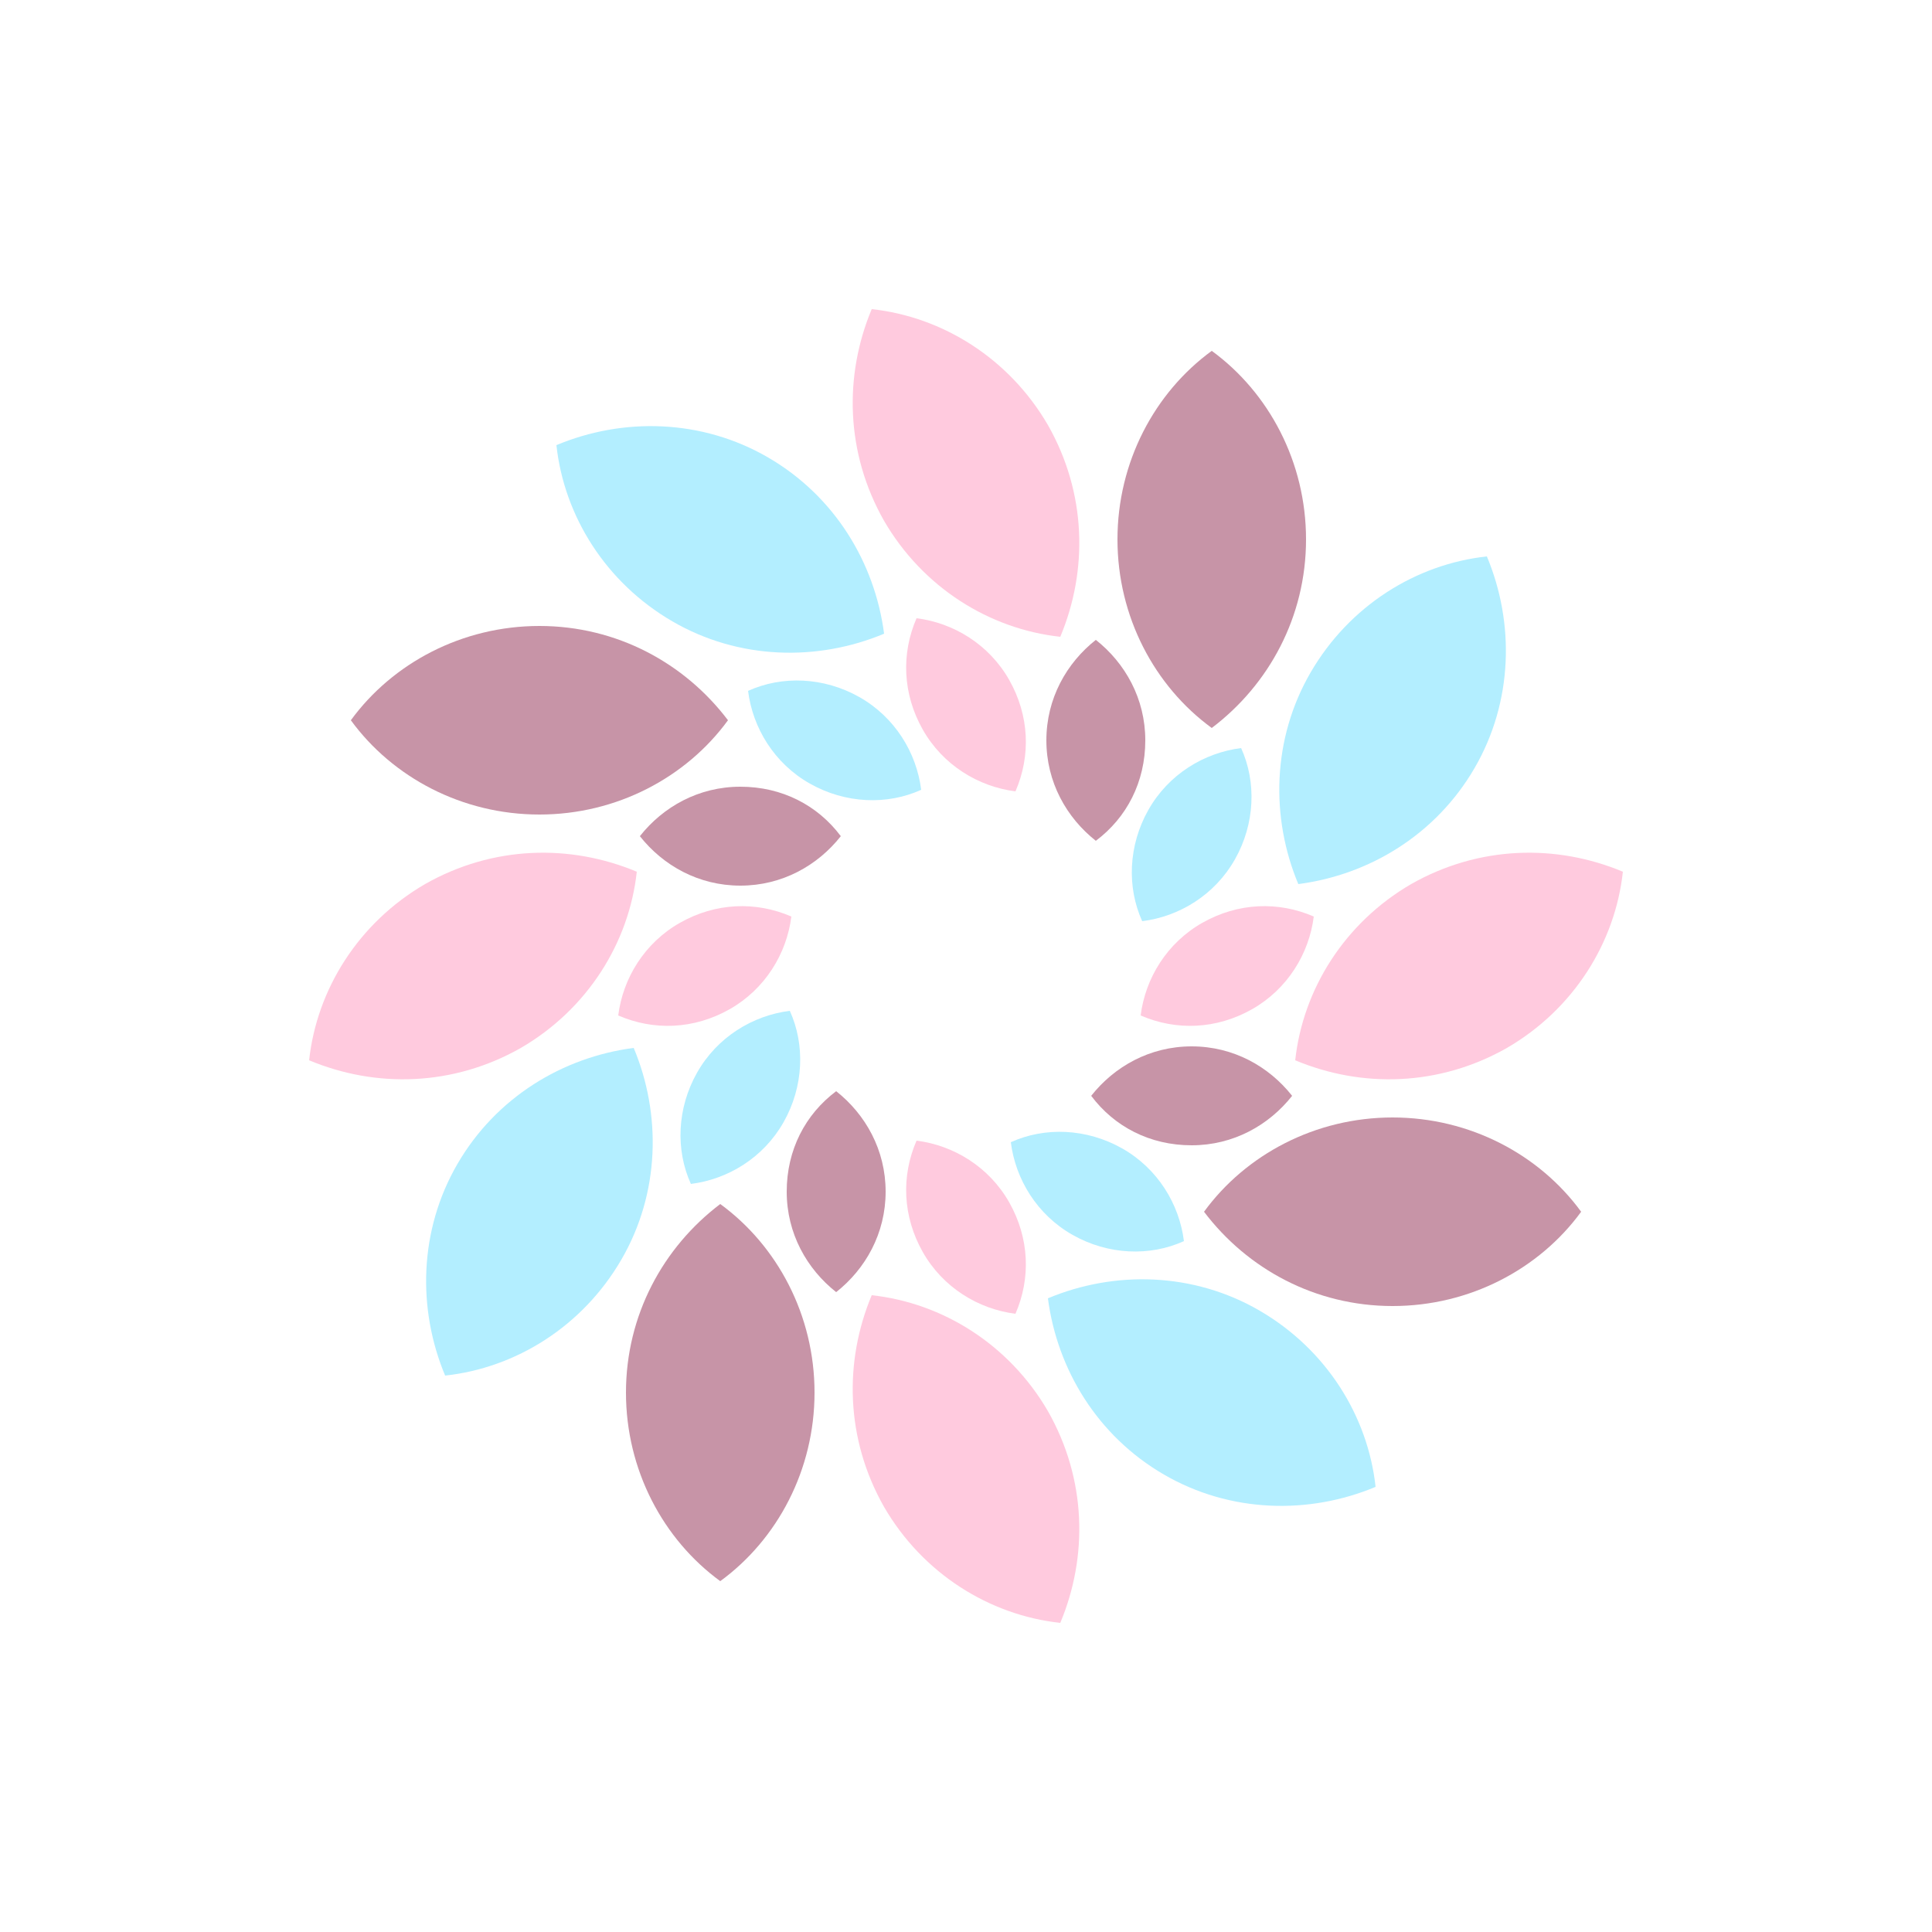 <?xml version="1.0" encoding="utf-8"?>
<svg xml:space="preserve" viewBox="0 0 100 100" y="0" x="0" xmlns="http://www.w3.org/2000/svg" id="Layer_1" version="1.1" style="height: 100%; width: 100%; background: rgba(0, 0, 0, 0) none repeat scroll 0% 0%; shape-rendering: auto; animation-play-state: running; animation-delay: 0s;" width="128px" height="128px"><g style="transform-origin: 50% 50% 0px; transform: rotate(0deg) scale(0.8); animation-play-state: running; animation-delay: 0s;" class="ldl-scale"><g class="ldl-ani" style=""><g class="ldl-layer" style="animation-play-state: running; animation-delay: 0s;"><g class="ldl-ani" style="transform-origin: 50px 50px 0px; transform: rotate(0deg); animation: 2.222s linear -1.667s infinite normal forwards running spin-9eb569ba-8ef4-4b2c-a84c-141ff85a74e1;"><g style="animation-play-state: running; animation-delay: 0s;"><g class="ldl-layer" style="animation-play-state: running; animation-delay: 0s;"><g class="ldl-ani" style=""><path fill="#e15c64" d="M47.2 34.7c1.3 2.3 3.6 3.7 6 4 1-2.3.9-4.9-.4-7.2s-3.6-3.7-6-4c-1 2.3-.9 4.9.4 7.2z" style="fill: rgb(255, 202, 222); animation-play-state: running; animation-delay: 0s;"></path></g></g><g class="ldl-layer" style="animation-play-state: running; animation-delay: 0s;"><g class="ldl-ani" style=""><path fill="#f47e5f" d="M39.9 38.2c2.3 1.3 5 1.4 7.2.4-.3-2.4-1.7-4.7-4-6-2.3-1.3-5-1.4-7.2-.4.3 2.4 1.7 4.7 4 6z" style="fill: rgb(179, 238, 255); animation-play-state: running; animation-delay: 0s;"></path></g></g><g class="ldl-layer" style="animation-play-state: running; animation-delay: 0s;"><g class="ldl-ani" style=""><path fill="#f7b26a" d="M35.4 44.8c2.7 0 5-1.3 6.5-3.2-1.5-2-3.8-3.2-6.5-3.2s-5 1.3-6.5 3.2c1.5 1.9 3.8 3.2 6.5 3.2z" style="fill: rgb(199, 148, 167); animation-play-state: running; animation-delay: 0s;"></path></g></g><g class="ldl-layer" style="animation-play-state: running; animation-delay: 0s;"><g class="ldl-ani" style=""><path fill="#e15c64" d="M34.7 52.8c2.3-1.3 3.7-3.6 4-6-2.3-1-4.9-.9-7.2.4s-3.7 3.6-4 6c2.3 1 4.9.9 7.2-.4z" style="fill: rgb(255, 202, 222); animation-play-state: running; animation-delay: 0s;"></path></g></g><g class="ldl-layer" style="animation-play-state: running; animation-delay: 0s;"><g class="ldl-ani" style=""><path fill="#f47e5f" d="M38.2 60.1c1.3-2.3 1.4-5 .4-7.2-2.4.3-4.7 1.7-6 4-1.3 2.3-1.4 5-.4 7.2 2.4-.3 4.7-1.7 6-4z" style="fill: rgb(179, 238, 255); animation-play-state: running; animation-delay: 0s;"></path></g></g><g class="ldl-layer" style="animation-play-state: running; animation-delay: 0s;"><g class="ldl-ani" style=""><path fill="#f7b26a" d="M44.8 64.6c0-2.7-1.3-5-3.2-6.5-2 1.5-3.2 3.8-3.2 6.5s1.3 5 3.2 6.5c1.9-1.5 3.2-3.8 3.2-6.5z" style="fill: rgb(199, 148, 167); animation-play-state: running; animation-delay: 0s;"></path></g></g><g class="ldl-layer" style="animation-play-state: running; animation-delay: 0s;"><g class="ldl-ani" style=""><path fill="#e15c64" d="M52.8 65.3c-1.3-2.3-3.6-3.7-6-4-1 2.3-.9 4.9.4 7.2s3.6 3.7 6 4c1-2.3.9-4.9-.4-7.2z" style="fill: rgb(255, 202, 222); animation-play-state: running; animation-delay: 0s;"></path></g></g><g class="ldl-layer" style="animation-play-state: running; animation-delay: 0s;"><g class="ldl-ani" style=""><path fill="#f47e5f" d="M60.1 61.8c-2.3-1.3-5-1.4-7.2-.4.3 2.4 1.7 4.7 4 6 2.3 1.3 5 1.4 7.2.4-.3-2.4-1.7-4.7-4-6z" style="fill: rgb(179, 238, 255); animation-play-state: running; animation-delay: 0s;"></path></g></g><g class="ldl-layer" style="animation-play-state: running; animation-delay: 0s;"><g class="ldl-ani" style=""><path fill="#f7b26a" d="M64.6 55.2c-2.7 0-5 1.3-6.5 3.2 1.5 2 3.8 3.2 6.5 3.2s5-1.3 6.5-3.2c-1.5-1.9-3.8-3.2-6.5-3.2z" style="fill: rgb(199, 148, 167); animation-play-state: running; animation-delay: 0s;"></path></g></g><g class="ldl-layer" style="animation-play-state: running; animation-delay: 0s;"><g class="ldl-ani" style=""><path fill="#e15c64" d="M65.3 47.2c-2.3 1.3-3.7 3.6-4 6 2.3 1 4.9.9 7.2-.4s3.7-3.6 4-6c-2.3-1-4.9-.9-7.2.4z" style="fill: rgb(255, 202, 222); animation-play-state: running; animation-delay: 0s;"></path></g></g><g class="ldl-layer" style="animation-play-state: running; animation-delay: 0s;"><g class="ldl-ani" style=""><path fill="#f47e5f" d="M61.8 39.9c-1.3 2.3-1.4 5-.4 7.2 2.4-.3 4.7-1.7 6-4 1.3-2.3 1.4-5 .4-7.2-2.4.3-4.7 1.7-6 4z" style="fill: rgb(179, 238, 255); animation-play-state: running; animation-delay: 0s;"></path></g></g><g class="ldl-layer" style="animation-play-state: running; animation-delay: 0s;"><g class="ldl-ani" style=""><path fill="#f7b26a" d="M55.2 35.4c0 2.7 1.3 5 3.2 6.5 2-1.5 3.2-3.8 3.2-6.5s-1.3-5-3.2-6.5c-1.9 1.5-3.2 3.8-3.2 6.5z" style="fill: rgb(199, 148, 167); animation-play-state: running; animation-delay: 0s;"></path></g></g></g></g></g><g class="ldl-layer" style="animation-play-state: running; animation-delay: 0s;"><g class="ldl-ani" style="transform-origin: 50px 50px 0px; transform: rotate(0deg); animation: 2.222s linear -2.222s infinite normal forwards running spin-9eb569ba-8ef4-4b2c-a84c-141ff85a74e1;"><g style="animation-play-state: running; animation-delay: 0s;"><g class="ldl-layer" style="animation-play-state: running; animation-delay: 0s;"><g class="ldl-ani" style=""><path fill="#e15c64" d="M44.7 21.2c2.5 4.3 6.8 7 11.4 7.5 1.8-4.3 1.7-9.3-.8-13.7-2.5-4.3-6.8-7-11.4-7.5-1.8 4.3-1.7 9.3.8 13.7z" style="fill: rgb(255, 202, 222); animation-play-state: running; animation-delay: 0s;"></path></g></g><g class="ldl-layer" style="animation-play-state: running; animation-delay: 0s;"><g class="ldl-ani" style=""><path fill="#f47e5f" d="M31 27.7c4.3 2.5 9.4 2.6 13.7.8-.6-4.6-3.2-8.9-7.5-11.4s-9.4-2.6-13.7-.8c.5 4.6 3.2 8.9 7.5 11.4z" style="fill: rgb(179, 238, 255); animation-play-state: running; animation-delay: 0s;"></path></g></g><g class="ldl-layer" style="animation-play-state: running; animation-delay: 0s;"><g class="ldl-ani" style=""><path fill="#f7b26a" d="M22.4 40.2c5 0 9.5-2.4 12.2-6.1-2.8-3.7-7.2-6.1-12.2-6.1s-9.5 2.4-12.2 6.1c2.7 3.7 7.2 6.1 12.2 6.1z" style="fill: rgb(199, 148, 167); animation-play-state: running; animation-delay: 0s;"></path></g></g><g class="ldl-layer" style="animation-play-state: running; animation-delay: 0s;"><g class="ldl-ani" style=""><path fill="#e15c64" d="M21.2 55.3c4.3-2.5 7-6.8 7.5-11.4-4.3-1.8-9.3-1.7-13.7.8-4.3 2.5-7 6.8-7.5 11.4 4.3 1.8 9.3 1.7 13.7-.8z" style="fill: rgb(255, 202, 222); animation-play-state: running; animation-delay: 0s;"></path></g></g><g class="ldl-layer" style="animation-play-state: running; animation-delay: 0s;"><g class="ldl-ani" style=""><path fill="#f47e5f" d="M27.7 69c2.5-4.3 2.6-9.4.8-13.7-4.6.6-8.9 3.2-11.4 7.5s-2.6 9.4-.8 13.7c4.6-.5 8.9-3.2 11.4-7.5z" style="fill: rgb(179, 238, 255); animation-play-state: running; animation-delay: 0s;"></path></g></g><g class="ldl-layer" style="animation-play-state: running; animation-delay: 0s;"><g class="ldl-ani" style=""><path fill="#f7b26a" d="M40.2 77.6c0-5-2.4-9.5-6.1-12.2-3.7 2.8-6.1 7.2-6.1 12.2s2.4 9.5 6.1 12.2c3.7-2.7 6.1-7.2 6.1-12.2z" style="fill: rgb(199, 148, 167); animation-play-state: running; animation-delay: 0s;"></path></g></g><g class="ldl-layer" style="animation-play-state: running; animation-delay: 0s;"><g class="ldl-ani" style=""><path fill="#e15c64" d="M55.3 78.8c-2.5-4.3-6.8-7-11.4-7.5-1.8 4.3-1.7 9.3.8 13.7 2.5 4.3 6.8 7 11.4 7.5 1.8-4.3 1.7-9.3-.8-13.7z" style="fill: rgb(255, 202, 222); animation-play-state: running; animation-delay: 0s;"></path></g></g><g class="ldl-layer" style="animation-play-state: running; animation-delay: 0s;"><g class="ldl-ani" style=""><path fill="#f47e5f" d="M69 72.3c-4.3-2.5-9.4-2.6-13.7-.8.6 4.6 3.2 8.9 7.5 11.4s9.4 2.6 13.7.8c-.5-4.6-3.2-8.9-7.5-11.4z" style="fill: rgb(179, 238, 255); animation-play-state: running; animation-delay: 0s;"></path></g></g><g class="ldl-layer" style="animation-play-state: running; animation-delay: 0s;"><g class="ldl-ani" style=""><path fill="#f7b26a" d="M77.6 59.8c-5 0-9.5 2.4-12.2 6.1 2.8 3.7 7.2 6.1 12.2 6.1s9.5-2.4 12.2-6.1c-2.7-3.7-7.2-6.1-12.2-6.1z" style="fill: rgb(199, 148, 167); animation-play-state: running; animation-delay: 0s;"></path></g></g><g class="ldl-layer" style="animation-play-state: running; animation-delay: 0s;"><g class="ldl-ani" style=""><path fill="#e15c64" d="M78.8 44.7c-4.3 2.5-7 6.8-7.5 11.4 4.3 1.8 9.3 1.7 13.7-.8 4.3-2.5 7-6.8 7.5-11.4-4.3-1.8-9.3-1.7-13.7.8z" style="fill: rgb(255, 202, 222); animation-play-state: running; animation-delay: 0s;"></path></g></g><g class="ldl-layer" style="animation-play-state: running; animation-delay: 0s;"><g class="ldl-ani" style=""><path fill="#f47e5f" d="M72.3 31c-2.5 4.3-2.6 9.4-.8 13.7 4.6-.6 8.9-3.2 11.4-7.5s2.6-9.4.8-13.7c-4.6.5-8.9 3.2-11.4 7.5z" style="fill: rgb(179, 238, 255); animation-play-state: running; animation-delay: 0s;"></path></g></g><g class="ldl-layer" style="animation-play-state: running; animation-delay: 0s;"><g class="ldl-ani" style=""><path fill="#f7b26a" d="M59.8 22.4c0 5 2.4 9.5 6.1 12.2 3.7-2.8 6.1-7.2 6.1-12.2s-2.4-9.5-6.1-12.2c-3.7 2.7-6.1 7.2-6.1 12.2z" style="fill: rgb(199, 148, 167); animation-play-state: running; animation-delay: 0s;"></path></g></g></g></g></g></g></g><style id="spin-9eb569ba-8ef4-4b2c-a84c-141ff85a74e1" data-anikit="">@keyframes spin-9eb569ba-8ef4-4b2c-a84c-141ff85a74e1
{
  0% {
    animation-timing-function: cubic-bezier(0.586,0.07,0.414,0.93);
    transform: rotate(0deg);
  }
  100% {
    transform: rotate(360deg);
  }
}</style><!-- [ldio] generated by https://loading.io/ --></svg>